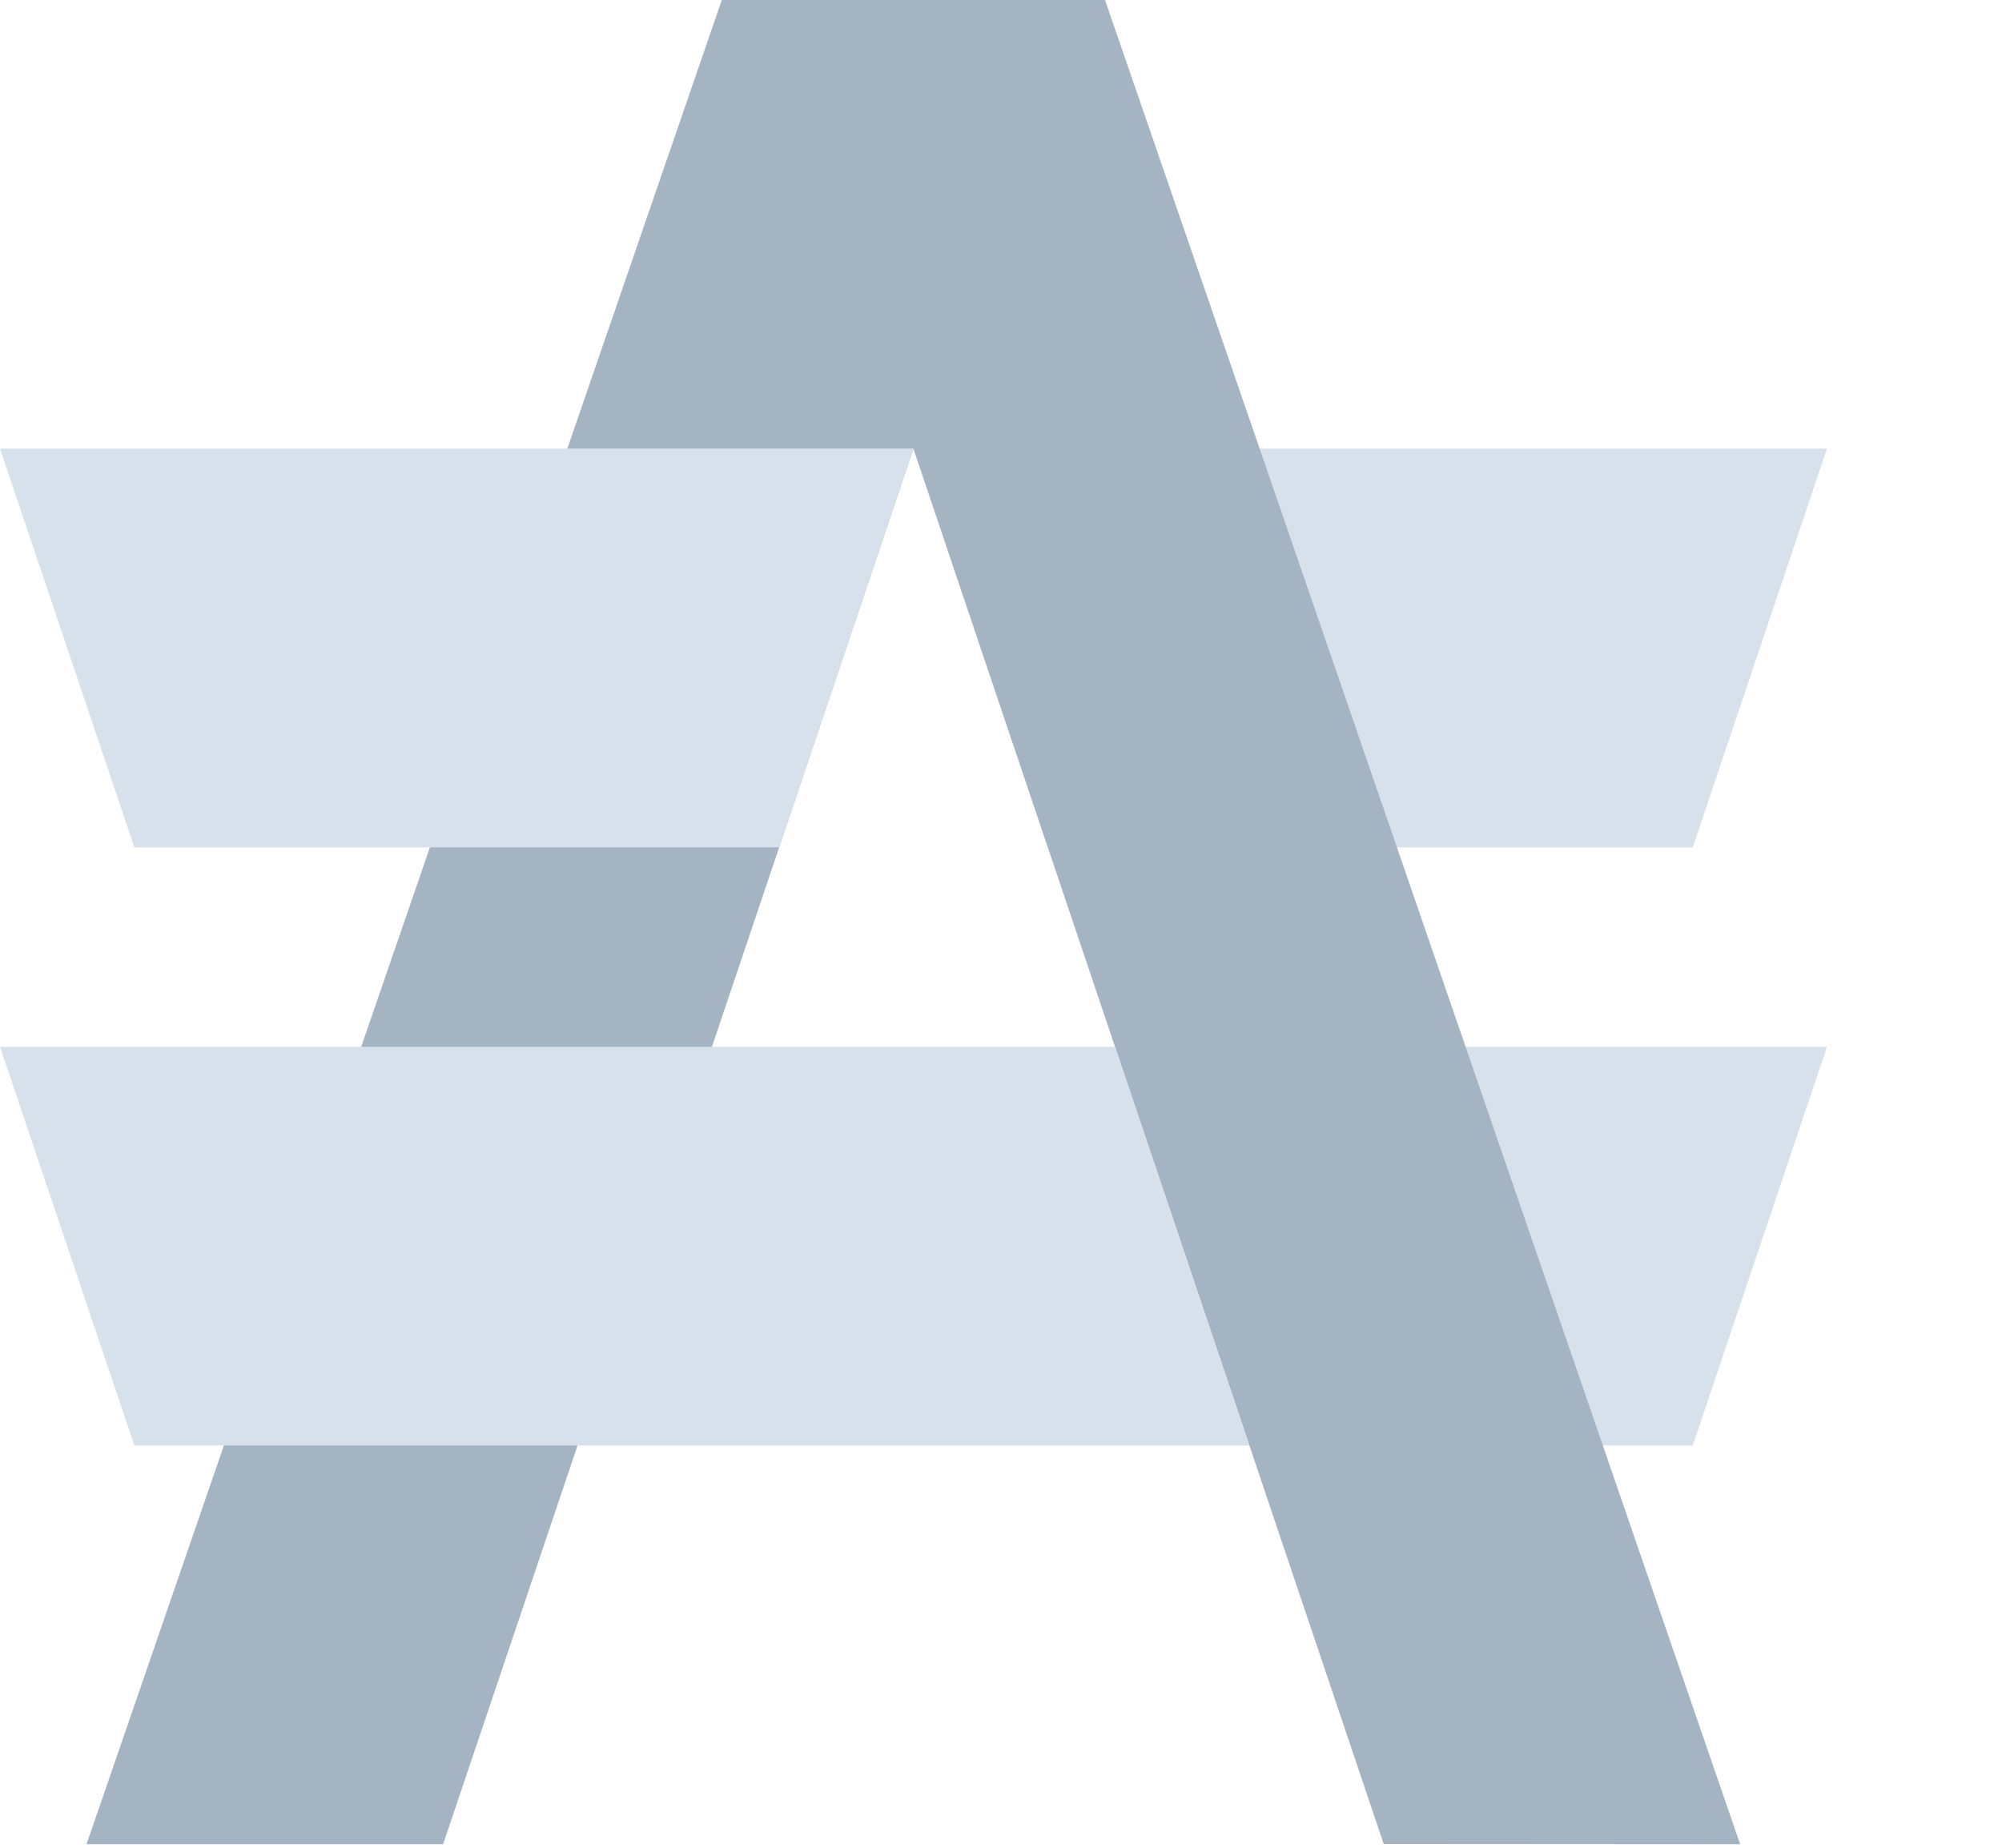 <svg width="26" height="24" viewBox="0 0 26 24" fill="none" xmlns="http://www.w3.org/2000/svg">
<path d="M23.727 13.596L21.984 18.775H19.943L18.158 13.596H23.727Z" fill="#D7E1EB"/>
<path d="M23.727 5.827L21.984 11.006H13.608L11.863 5.827H23.727Z" fill="#D7E1EB"/>
<path d="M22.599 23.954L17.97 23.951L13.608 11.006L11.863 5.827L10.119 11.006L5.755 23.954H1.124L5.583 11.006L7.368 5.827L9.374 0H14.351L16.359 5.827L18.142 11.006L22.599 23.954Z" fill="#A5B4C3"/>
<path d="M11.863 5.827L10.12 11.006H1.745L0 5.827H11.863Z" fill="#D7E1EB"/>
<path d="M14.48 13.596L16.225 18.775H1.745L0 13.596H14.48Z" fill="#D7E1EB"/>
</svg>
